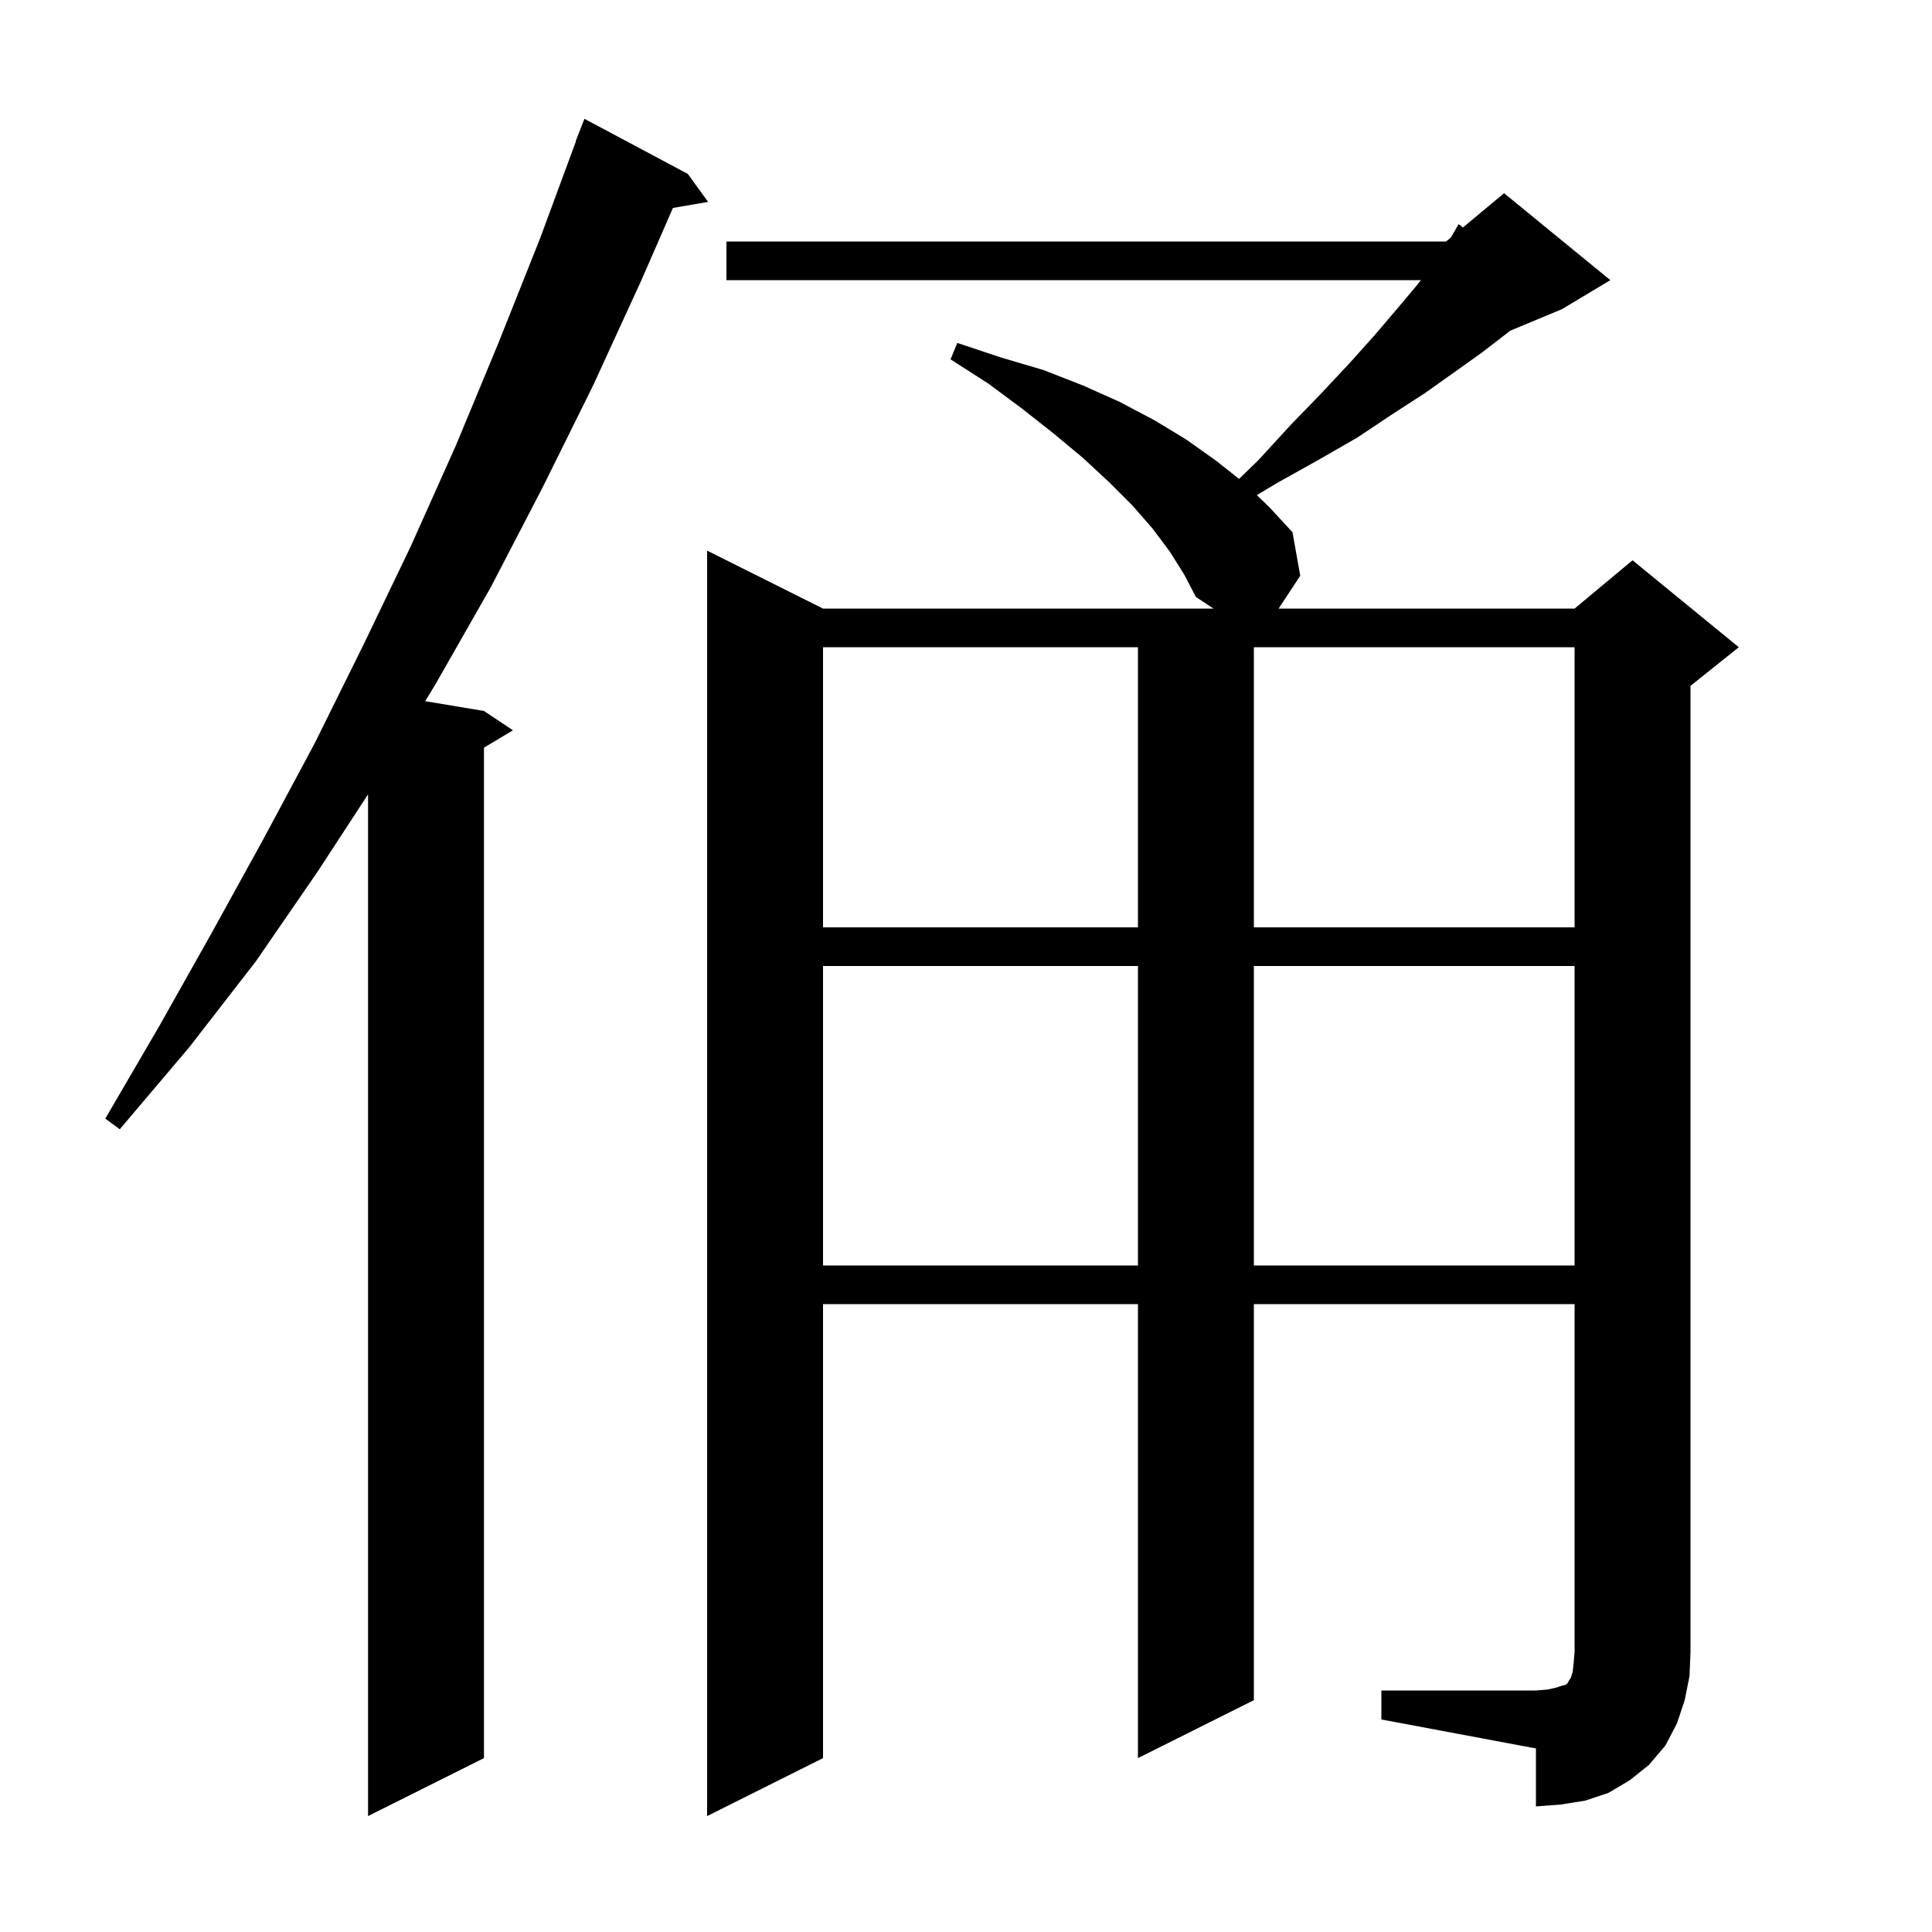 <svg xmlns="http://www.w3.org/2000/svg" xmlns:xlink="http://www.w3.org/1999/xlink" version="1.1" baseProfile="full" viewBox="0 0 200 200" width="200" height="200">
<g fill="black">
<path d="M 71.2 18.0 L 73.3 20.9 L 69.661 21.527 L 66.4 29.0 L 61.4 39.9 L 56.2 50.4 L 50.8 60.8 L 45.1 70.8 L 44.017 72.586 L 50.1 73.6 L 53.1 75.6 L 50.1 77.4 L 50.1 182.0 L 38.1 188.0 L 38.1 82.232 L 32.9 90.2 L 26.5 99.5 L 19.6 108.4 L 12.4 116.9 L 10.9 115.8 L 16.5 106.2 L 21.9 96.6 L 27.3 86.8 L 32.6 76.9 L 37.6 66.8 L 42.5 56.6 L 47.2 46.1 L 51.6 35.5 L 55.9 24.7 L 59.628 14.608 L 59.6 14.6 L 60.5 12.3 Z M 143.0 175.0 L 159.0 175.0 L 160.2 174.9 L 161.1 174.7 L 161.7 174.5 L 162.1 174.4 L 162.3 174.2 L 162.4 174.0 L 162.6 173.7 L 162.8 173.1 L 162.9 172.2 L 163.0 171.0 L 163.0 135.0 L 129.8 135.0 L 129.8 176.0 L 117.8 182.0 L 117.8 135.0 L 85.2 135.0 L 85.2 182.0 L 73.2 188.0 L 73.2 57.0 L 85.2 63.0 L 125.624 63.0 L 123.8 61.8 L 122.6 59.5 L 121.1 57.1 L 119.3 54.7 L 117.2 52.3 L 114.8 49.9 L 112.1 47.4 L 109.1 44.9 L 105.8 42.3 L 102.3 39.7 L 98.4 37.2 L 99.1 35.5 L 103.6 37.0 L 108.0 38.3 L 112.1 39.9 L 115.9 41.6 L 119.5 43.5 L 122.8 45.5 L 125.9 47.7 L 128.267 49.578 L 130.3 47.6 L 133.6 44.0 L 136.8 40.7 L 139.7 37.6 L 142.3 34.7 L 144.6 32.0 L 146.7 29.5 L 147.091 29.0 L 75.2 29.0 L 75.2 25.0 L 149.7 25.0 L 150.198 24.585 L 151.0 23.2 L 151.439 23.551 L 155.7 20.0 L 166.7 29.0 L 161.7 32.0 L 156.305 34.248 L 156.0 34.5 L 153.4 36.5 L 150.6 38.5 L 147.5 40.7 L 144.1 42.9 L 140.5 45.3 L 136.5 47.6 L 132.2 50.0 L 130.106 51.256 L 131.4 52.5 L 133.8 55.1 L 134.6 59.6 L 132.363 63.0 L 163.0 63.0 L 169.0 58.0 L 180.0 67.0 L 175.0 71.0 L 175.0 171.0 L 174.9 173.5 L 174.4 176.0 L 173.6 178.4 L 172.4 180.7 L 170.7 182.7 L 168.7 184.3 L 166.5 185.6 L 164.1 186.4 L 161.6 186.8 L 159.0 187.0 L 159.0 181.0 L 143.0 178.0 Z M 85.2 100.0 L 85.2 131.0 L 117.8 131.0 L 117.8 100.0 Z M 129.8 100.0 L 129.8 131.0 L 163.0 131.0 L 163.0 100.0 Z M 85.2 67.0 L 85.2 96.0 L 117.8 96.0 L 117.8 67.0 Z M 129.8 67.0 L 129.8 96.0 L 163.0 96.0 L 163.0 67.0 Z " />
</g>
</svg>
